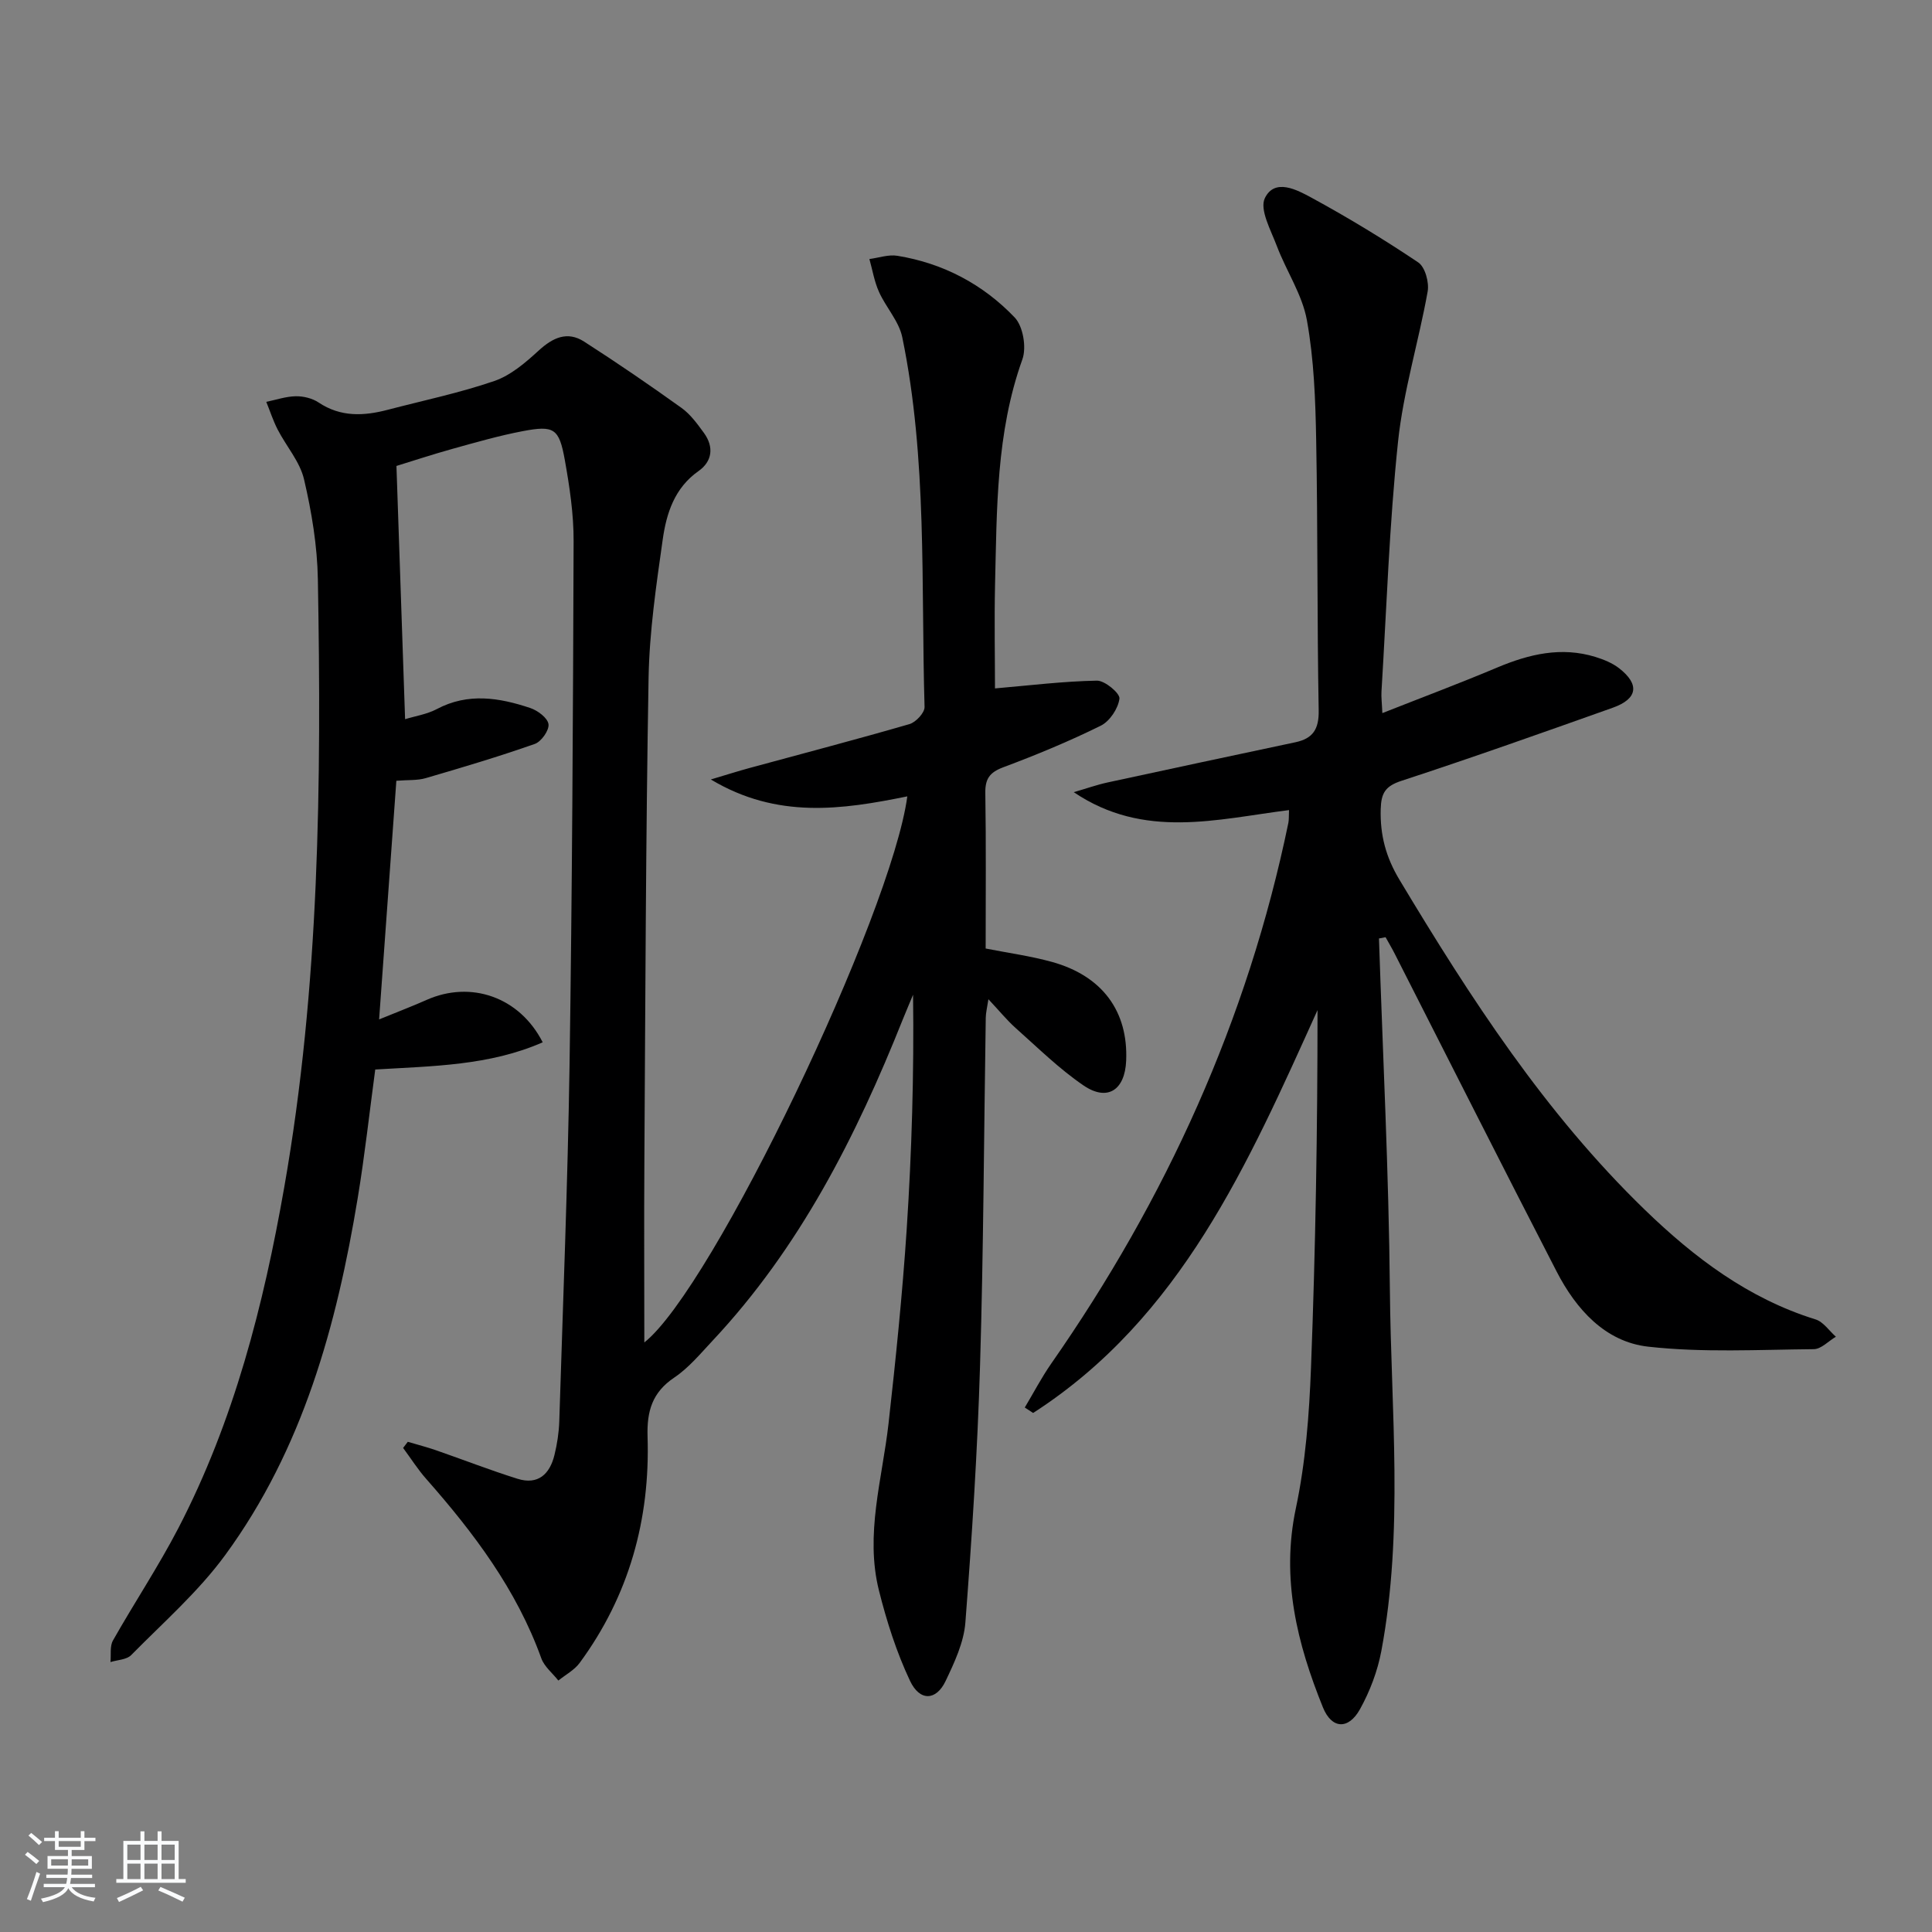 <svg enable-background="new 0 0 400 400" viewBox="0 0 400 400" xmlns="http://www.w3.org/2000/svg"><rect x="0" y="0" width="400" height="400" fill="#808080" stroke="none"/><path d="m5.17 384 .55-.58c.85.61 1.65 1.24 2.4 1.87l-.59.64c-.83-.73-1.62-1.38-2.36-1.93m1.22 9.53-.82-.34c.71-1.76 1.37-3.64 1.98-5.63.24.13.5.25.76.36-.6 1.67-1.24 3.54-1.92 5.61m-.5-13.5.57-.54c.56.44 1.31 1.06 2.26 1.87l-.65.64c-.67-.66-1.4-1.32-2.18-1.97m3.25.46h2.24v-1.36h.77v1.36h4.57v-1.36h.76v1.36h2.28v.69h-2.28v1.84h-2.64v1.26h4.18v2.64h-4.21c0 .45-.02.86-.05 1.21h4.32v.69h-4.38c-.04.34-.1.75-.19 1.22h5.15v.69h-4.82c.87 1.19 2.51 1.92 4.93 2.19-.17.31-.3.57-.37.76-2.77-.49-4.52-1.41-5.26-2.76-.56 1.26-2.3 2.23-5.24 2.9-.12-.24-.26-.48-.43-.72 2.73-.55 4.38-1.34 4.96-2.38h-4.38v-.69h4.65c.1-.38.17-.79.21-1.22h-4.32v-.69h4.4c.03-.34.05-.75.05-1.21h-4.2v-2.64h4.23v-1.26h-2.69v-1.84h-2.24zm1.46 4.46v1.29h3.45c.01-.4.02-.57.01-.53v-.32-.45h-3.46zm1.55-2.59h4.57v-1.19h-4.57zm6.11 2.59h-3.42v.77c-.01.19-.01.37-.02.53h3.44z" fill="#fafbfc"/><path d="m32.63 379.16h.82v1.98h3.54v7.89h1.46v.78h-14.37v-.78h1.46v-7.89h3.54v-1.98h.82v1.98h2.73zm-3.49 11.48.5.73c-1.61.82-3.28 1.63-5 2.42-.13-.27-.28-.55-.44-.82 1.75-.73 3.4-1.5 4.94-2.33m-2.78-5.55h2.73v-3.18h-2.73zm0 3.95h2.73v-3.2h-2.73zm3.54-3.95h2.73v-3.18h-2.73zm0 3.95h2.73v-3.2h-2.73zm7.89 4.68c-1.84-.92-3.51-1.7-5.02-2.32l.45-.73c1.89.8 3.57 1.55 5.04 2.23zm-1.62-11.81h-2.73v3.18h2.73zm-2.73 7.13h2.73v-3.2h-2.73z" fill="#fafbfc"/><g fill="#000001"><path d="m206 142.53c7.17-.62 14.13-1.48 21.11-1.61 1.64-.03 4.8 2.63 4.66 3.72-.26 2.05-2.01 4.69-3.87 5.61-6.54 3.23-13.32 6.04-20.17 8.6-2.81 1.05-3.78 2.37-3.73 5.34.17 10.65.07 21.3.07 32.19 4.72.93 9.3 1.55 13.71 2.77 10.45 2.89 15.82 10.23 15.38 20.47-.26 6.09-3.89 8.48-8.83 5.11-5.03-3.43-9.45-7.8-14.03-11.87-1.84-1.64-3.41-3.59-5.66-5.98-.27 1.79-.54 2.82-.55 3.85-.38 23.97-.46 47.96-1.18 71.92-.53 17.78-1.68 35.54-3.04 53.28-.32 4.13-2.27 8.28-4.1 12.12-1.94 4.07-5.34 4.24-7.36-.05-2.8-5.93-4.83-12.31-6.43-18.69-2.92-11.65.68-23.06 1.98-34.57 1.5-13.37 2.87-26.77 3.76-40.2 1.05-16.07 1.53-32.17 1.32-48.59-.71 1.71-1.44 3.41-2.13 5.12-9.67 24.24-21.35 47.29-39.41 66.54-2.5 2.67-4.91 5.59-7.9 7.6-4.57 3.07-5.69 6.96-5.53 12.22.55 17.12-3.82 32.93-14.06 46.86-1.1 1.49-2.92 2.45-4.41 3.65-1.2-1.53-2.9-2.87-3.53-4.61-5.12-14.22-13.99-25.98-23.83-37.14-1.76-1.99-3.19-4.27-4.78-6.41.32-.42.64-.85.97-1.27 1.96.58 3.94 1.09 5.87 1.76 5.62 1.95 11.18 4.12 16.86 5.9 4.26 1.33 6.68-.99 7.64-4.95.55-2.25.91-4.59.99-6.9.77-24.62 1.75-49.23 2.13-73.86.54-36.13.72-72.27.84-108.41.02-5.61-.83-11.27-1.82-16.81-1.18-6.57-2.22-7.21-8.74-5.97-4.87.93-9.66 2.31-14.45 3.64-4.27 1.19-8.48 2.58-11.67 3.56.59 17.32 1.18 34.53 1.79 52.43 2.08-.64 4.51-1.01 6.56-2.09 6.46-3.43 12.93-2.37 19.34-.23 1.55.52 3.61 2.05 3.79 3.35.18 1.25-1.49 3.62-2.83 4.09-7.45 2.62-15.03 4.88-22.61 7.09-1.71.5-3.61.34-6.06.54-1.16 16.05-2.31 32.03-3.57 49.41 4.13-1.69 7.01-2.78 9.81-4.03 9.14-4.08 19.26-.66 24.06 8.77-11.05 4.85-22.78 4.91-34.67 5.63-1.2 8.9-2.17 17.77-3.62 26.56-4.36 26.44-11.38 52.04-27.48 74.02-5.55 7.57-12.79 13.92-19.43 20.66-.94.96-2.84.99-4.29 1.44.15-1.51-.16-3.27.52-4.47 4.42-7.81 9.41-15.31 13.54-23.26 11.51-22.18 17.63-46.12 21.92-70.57 7.32-41.68 7.71-83.76 6.96-125.88-.12-6.92-1.28-13.92-2.86-20.68-.85-3.66-3.67-6.84-5.46-10.31-.94-1.83-1.58-3.82-2.36-5.74 2.03-.42 4.06-1.12 6.09-1.16 1.59-.03 3.44.42 4.74 1.29 4.58 3.06 9.37 2.81 14.33 1.51 7.37-1.93 14.87-3.49 22.06-5.96 3.4-1.17 6.46-3.81 9.19-6.31 2.93-2.68 5.92-4.07 9.39-1.85 6.85 4.4 13.57 9 20.18 13.74 1.84 1.32 3.27 3.31 4.63 5.17 2.11 2.9 1.73 5.9-1.12 7.9-4.99 3.51-6.64 8.75-7.41 14.16-1.35 9.52-2.76 19.11-2.93 28.7-.58 33.3-.66 66.62-.87 99.93-.08 12.26-.01 24.51-.01 37.62 14.2-11.19 51.19-88.71 54.45-113.06-13.52 2.75-26.94 4.73-40.68-3.5 3.32-.99 5.68-1.74 8.07-2.39 11.02-3 22.08-5.89 33.05-9.07 1.32-.38 3.16-2.35 3.13-3.54-.75-25.56.59-51.28-4.61-76.54-.68-3.33-3.39-6.2-4.83-9.42-.96-2.13-1.34-4.52-1.98-6.79 1.94-.25 3.95-.98 5.8-.67 9.47 1.54 17.72 5.9 24.27 12.76 1.75 1.82 2.49 6.22 1.6 8.69-5.46 15.22-5.27 31.02-5.66 46.78-.16 7.41-.01 14.86-.01 21.34z"/><path d="m285.5 194.3c.8 24.27 2.04 48.54 2.26 72.82.23 24.91 2.88 49.93-1.77 74.71-.78 4.16-2.37 8.35-4.43 12.06-2.39 4.28-5.85 4.09-7.66-.39-5.34-13.21-8.7-26.6-5.61-41.21 2.02-9.53 2.77-19.42 3.14-29.18.94-24.59 1.35-49.19 1.35-73.98-14.37 31.79-28.26 63.67-58.88 83.41-.58-.38-1.15-.76-1.73-1.13 1.82-3.04 3.46-6.2 5.48-9.1 23.76-34.07 40.66-71.15 49.09-111.93.13-.64.08-1.32.14-2.66-14.94 1.88-30.03 6.12-44.57-3.71 2.57-.74 4.75-1.52 7-2.01 12.95-2.81 25.91-5.57 38.87-8.32 3.64-.77 4.91-2.7 4.84-6.6-.34-18.65-.17-37.32-.52-55.97-.15-8.29-.45-16.68-1.92-24.81-.96-5.32-4.27-10.19-6.23-15.38-1.23-3.26-3.62-7.55-2.47-9.91 2.05-4.2 6.69-1.69 9.69-.06 7.55 4.11 14.93 8.59 22.06 13.38 1.42.95 2.29 4.14 1.95 6.03-1.86 10.39-5.03 20.62-6.13 31.07-1.81 17.18-2.37 34.49-3.43 51.75-.07 1.15.09 2.31.18 4.46 8.21-3.24 16.06-6.18 23.79-9.44 6.61-2.78 13.26-4.36 20.32-2.19 1.71.53 3.49 1.25 4.89 2.33 4.32 3.35 3.88 6.35-1.3 8.19-14.54 5.17-29.08 10.33-43.74 15.13-3.36 1.1-4.21 2.54-4.3 5.9-.14 5.35 1.08 9.91 3.87 14.56 14.68 24.46 30.14 48.32 50.78 68.32 10.24 9.92 21.46 18.41 35.38 22.73 1.62.5 2.82 2.36 4.21 3.58-1.52.9-3.04 2.56-4.56 2.58-11.45.1-23 .75-34.32-.52-8.89-1-14.92-7.75-18.95-15.58-11.29-21.88-22.36-43.87-33.53-65.81-.58-1.15-1.25-2.25-1.87-3.38-.45.1-.91.18-1.37.26z"/></g></svg>